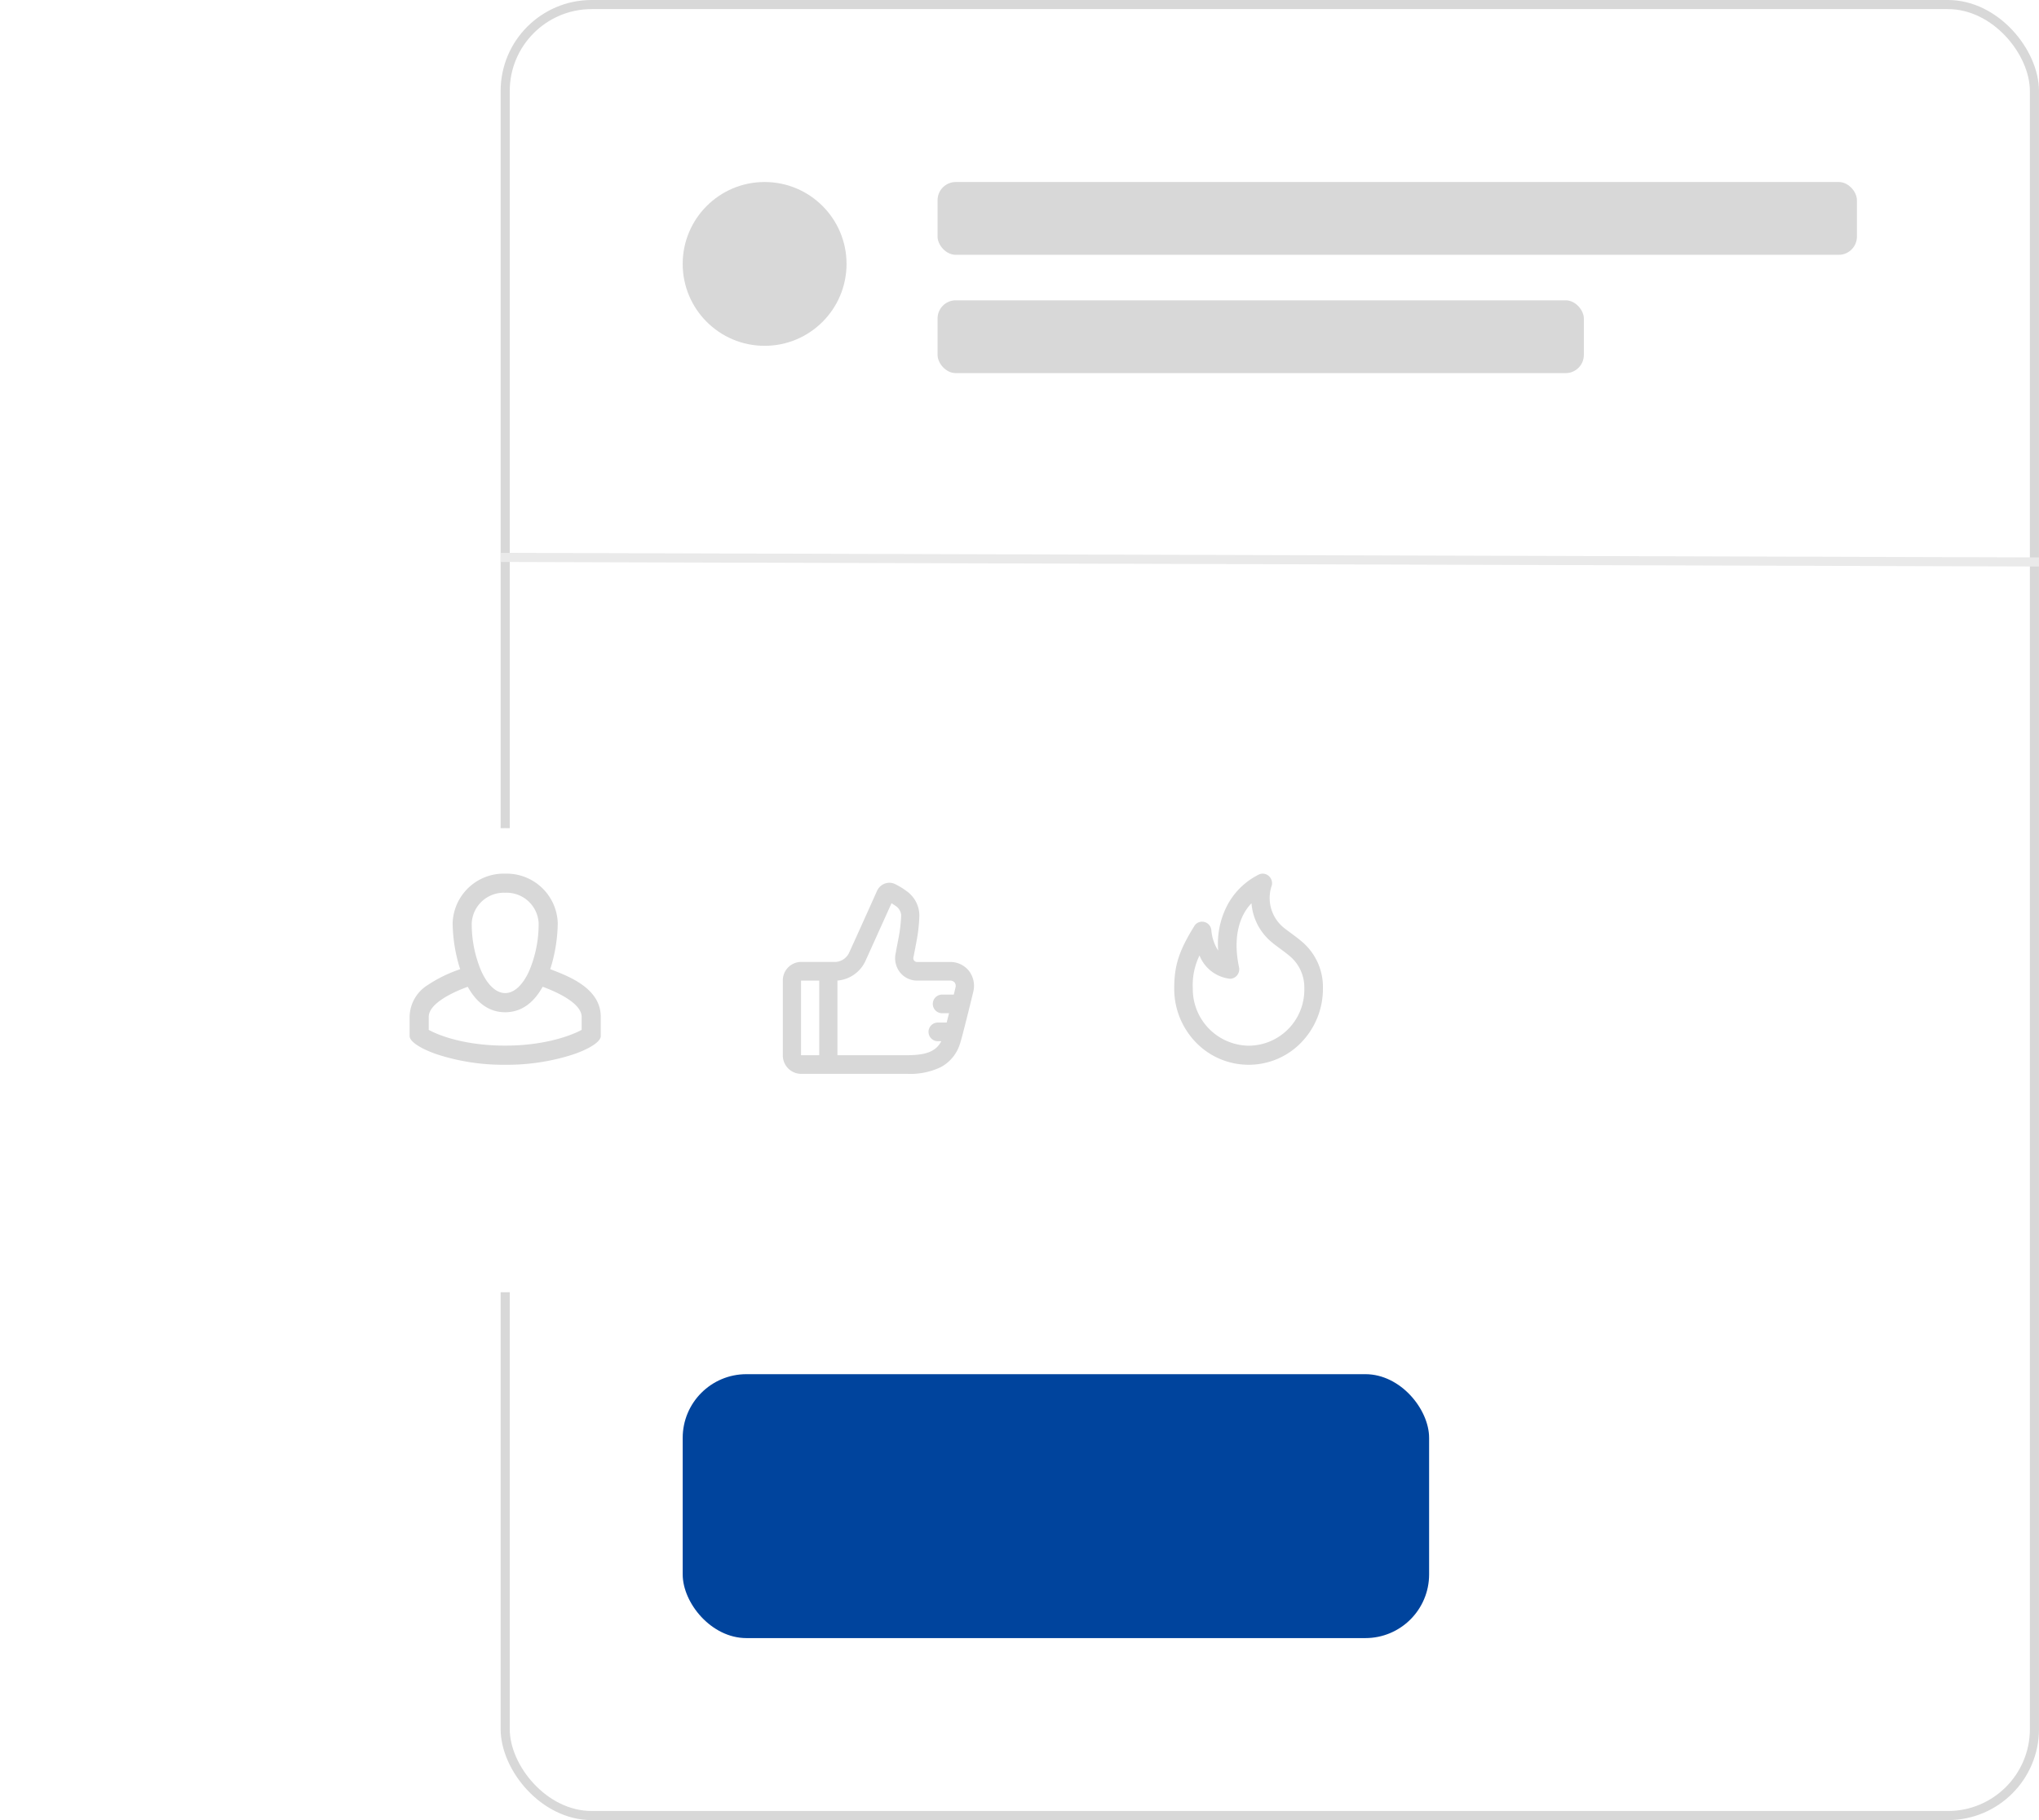 <svg xmlns="http://www.w3.org/2000/svg" xmlns:xlink="http://www.w3.org/1999/xlink" width="224.002" height="200" viewBox="0 0 224.002 200"><defs><filter id="a" x="0" y="61" width="111" height="111" filterUnits="userSpaceOnUse"><feOffset dy="10" input="SourceAlpha"/><feGaussianBlur stdDeviation="10" result="b"/><feFlood flood-opacity="0.102"/><feComposite operator="in" in2="b"/><feComposite in="SourceGraphic"/></filter><filter id="c" x="41" y="62" width="111" height="111" filterUnits="userSpaceOnUse"><feOffset dy="10" input="SourceAlpha"/><feGaussianBlur stdDeviation="10" result="d"/><feFlood flood-opacity="0.102"/><feComposite operator="in" in2="d"/><feComposite in="SourceGraphic"/></filter><filter id="e" x="82" y="61" width="111" height="111" filterUnits="userSpaceOnUse"><feOffset dy="10" input="SourceAlpha"/><feGaussianBlur stdDeviation="10" result="f"/><feFlood flood-opacity="0.102"/><feComposite operator="in" in2="f"/><feComposite in="SourceGraphic"/></filter></defs><g transform="translate(30)"><g transform="translate(25 0)" fill="#fff" stroke="#d8d8d8" stroke-miterlimit="10" stroke-width="1"><rect width="169" height="200" rx="10" stroke="none"/><rect x="0.5" y="0.5" width="168" height="199" rx="9.5" fill="none"/></g><rect width="101" height="8" rx="2" transform="translate(73 20)" fill="#d8d8d8"/><g transform="matrix(1, 0, 0, 1, -30, 0)" filter="url(#a)"><rect width="51" height="51" rx="25.5" transform="translate(30 81)" fill="#fff"/></g><path d="M10.5,21a23.474,23.474,0,0,1-7.489-1.143C1.182,19.231,0,18.442,0,17.848V15.74a4.183,4.183,0,0,1,1.96-3.481A15.2,15.2,0,0,1,5.5,10.519l.052-.02a17.36,17.36,0,0,1-.826-5.061A5.621,5.621,0,0,1,10.5,0a5.62,5.62,0,0,1,5.774,5.438,17.344,17.344,0,0,1-.825,5.058l.031.012C17.545,11.3,21,12.616,21,15.74v2.108c0,.6-1.182,1.385-3.011,2.011A23.488,23.488,0,0,1,10.5,21ZM6.384,12.432l-.048.018C5.062,12.917,2.1,14.173,2.1,15.74v1.424c.027.017,2.913,1.733,8.4,1.733,5.412,0,8.371-1.714,8.4-1.732V15.74c0-1.562-2.959-2.823-4.232-3.292l-.051-.019c-1.034,1.855-2.42,2.8-4.118,2.8S7.418,14.285,6.384,12.432ZM10.5,2.1A3.523,3.523,0,0,0,6.825,5.438a13.162,13.162,0,0,0,1.062,5.3c.707,1.538,1.636,2.385,2.613,2.385s1.906-.847,2.613-2.385a13.166,13.166,0,0,0,1.062-5.3A3.523,3.523,0,0,0,10.5,2.1Z" transform="translate(15 96)" fill="#d8d8d8"/><g transform="matrix(1, 0, 0, 1, -30, 0)" filter="url(#c)"><rect width="51" height="51" rx="25.5" transform="translate(71 82)" fill="#fff"/></g><path d="M9.886,21C6.477,21,2,21,2,21a2.025,2.025,0,0,1-2-2.044V10.748A2.025,2.025,0,0,1,2,8.7H5.824a1.754,1.754,0,0,0,1.418-.927C7.478,7.294,10.323.953,10.352.889A1.5,1.5,0,0,1,11.7,0a1.442,1.442,0,0,1,.667.164,7.805,7.805,0,0,1,1.2.734A3.3,3.3,0,0,1,15,3.565,17.363,17.363,0,0,1,14.674,6.5c-.056.327-.315,1.645-.326,1.7a.426.426,0,0,0,.081.36.411.411,0,0,0,.325.144h3.609a2.629,2.629,0,0,1,2.06.948,2.7,2.7,0,0,1,.514,2.272c-.007.037-1.264,5.223-1.5,5.843a4.354,4.354,0,0,1-2.063,2.483,7.73,7.73,0,0,1-3.7.749H13.5C13.082,21,11.864,21,9.886,21ZM2,10.752v8.2H4v-8.2Zm9.941-8.5h0L9.057,8.637A3.719,3.719,0,0,1,6,10.748v8.2h.135c3.288,0,7.018,0,7.392,0h.17c2.08,0,3.155-.445,3.711-1.537H17a1.025,1.025,0,0,1,0-2.049h1l.043-.171c.07-.275.144-.563.217-.854H17.5a1.024,1.024,0,0,1,0-2.048H18.78l.11-.439,0-.018c.05-.2.08-.319.082-.329a.631.631,0,0,0-.1-.544.641.641,0,0,0-.52-.208H14.753A2.393,2.393,0,0,1,12.9,9.88,2.505,2.505,0,0,1,12.387,7.8l.058-.3,0-.015,0-.015c.09-.466.24-1.245.253-1.324A16.08,16.08,0,0,0,13,3.6V3.527a1.37,1.37,0,0,0-.654-1.013c-.052-.041-.39-.252-.4-.261Z" transform="translate(56 97)" fill="#d8d8d8"/><g transform="matrix(1, 0, 0, 1, -30, 0)" filter="url(#e)"><rect width="51" height="51" rx="25.5" transform="translate(112 81)" fill="#fff"/></g><path d="M8.178,21A8.034,8.034,0,0,1,2.4,18.563,8.447,8.447,0,0,1,0,12.605c0-2.512.514-4.11,2.2-6.839a.99.99,0,0,1,.853-.487,1.023,1.023,0,0,1,1.025.944,4.824,4.824,0,0,0,.75,2.228A9.155,9.155,0,0,1,5.7,3.731,7.889,7.889,0,0,1,9.275.108,1,1,0,0,1,9.724,0a1.027,1.027,0,0,1,.794.393,1.057,1.057,0,0,1,.2.9A4.207,4.207,0,0,0,12.14,6.023c.035.032.217.167.449.338.431.319,1.021.756,1.31,1.005a6.513,6.513,0,0,1,2.435,5.239,8.463,8.463,0,0,1-2.392,5.958A8,8,0,0,1,8.178,21ZM2.773,8.985c-.031.076-.064.152-.1.23a7.4,7.4,0,0,0-.634,3.391,6.226,6.226,0,0,0,6.136,6.3,6.142,6.142,0,0,0,6.114-6.3,4.479,4.479,0,0,0-1.709-3.637c-.177-.153-.584-.456-.979-.75-.371-.276-.721-.537-.825-.633A6.178,6.178,0,0,1,8.487,3.256c-.706.707-2.257,2.806-1.37,7.024a1.062,1.062,0,0,1-.213.893,1.008,1.008,0,0,1-.785.377A4.092,4.092,0,0,1,2.773,8.985Z" transform="translate(99 96)" fill="#d8d8d8"/><rect width="71" height="8" rx="2" transform="translate(73 33)" fill="#d8d8d8"/><circle cx="9" cy="9" r="9" transform="translate(45 20)" fill="#d8d8d8"/><rect width="82" height="29" rx="7" transform="translate(45 151)" fill="#00449d"/><path d="M0,.25l169,.5" transform="translate(25 61)" fill="none" stroke="#eaeaea" stroke-miterlimit="10" stroke-width="1"/></g></svg>